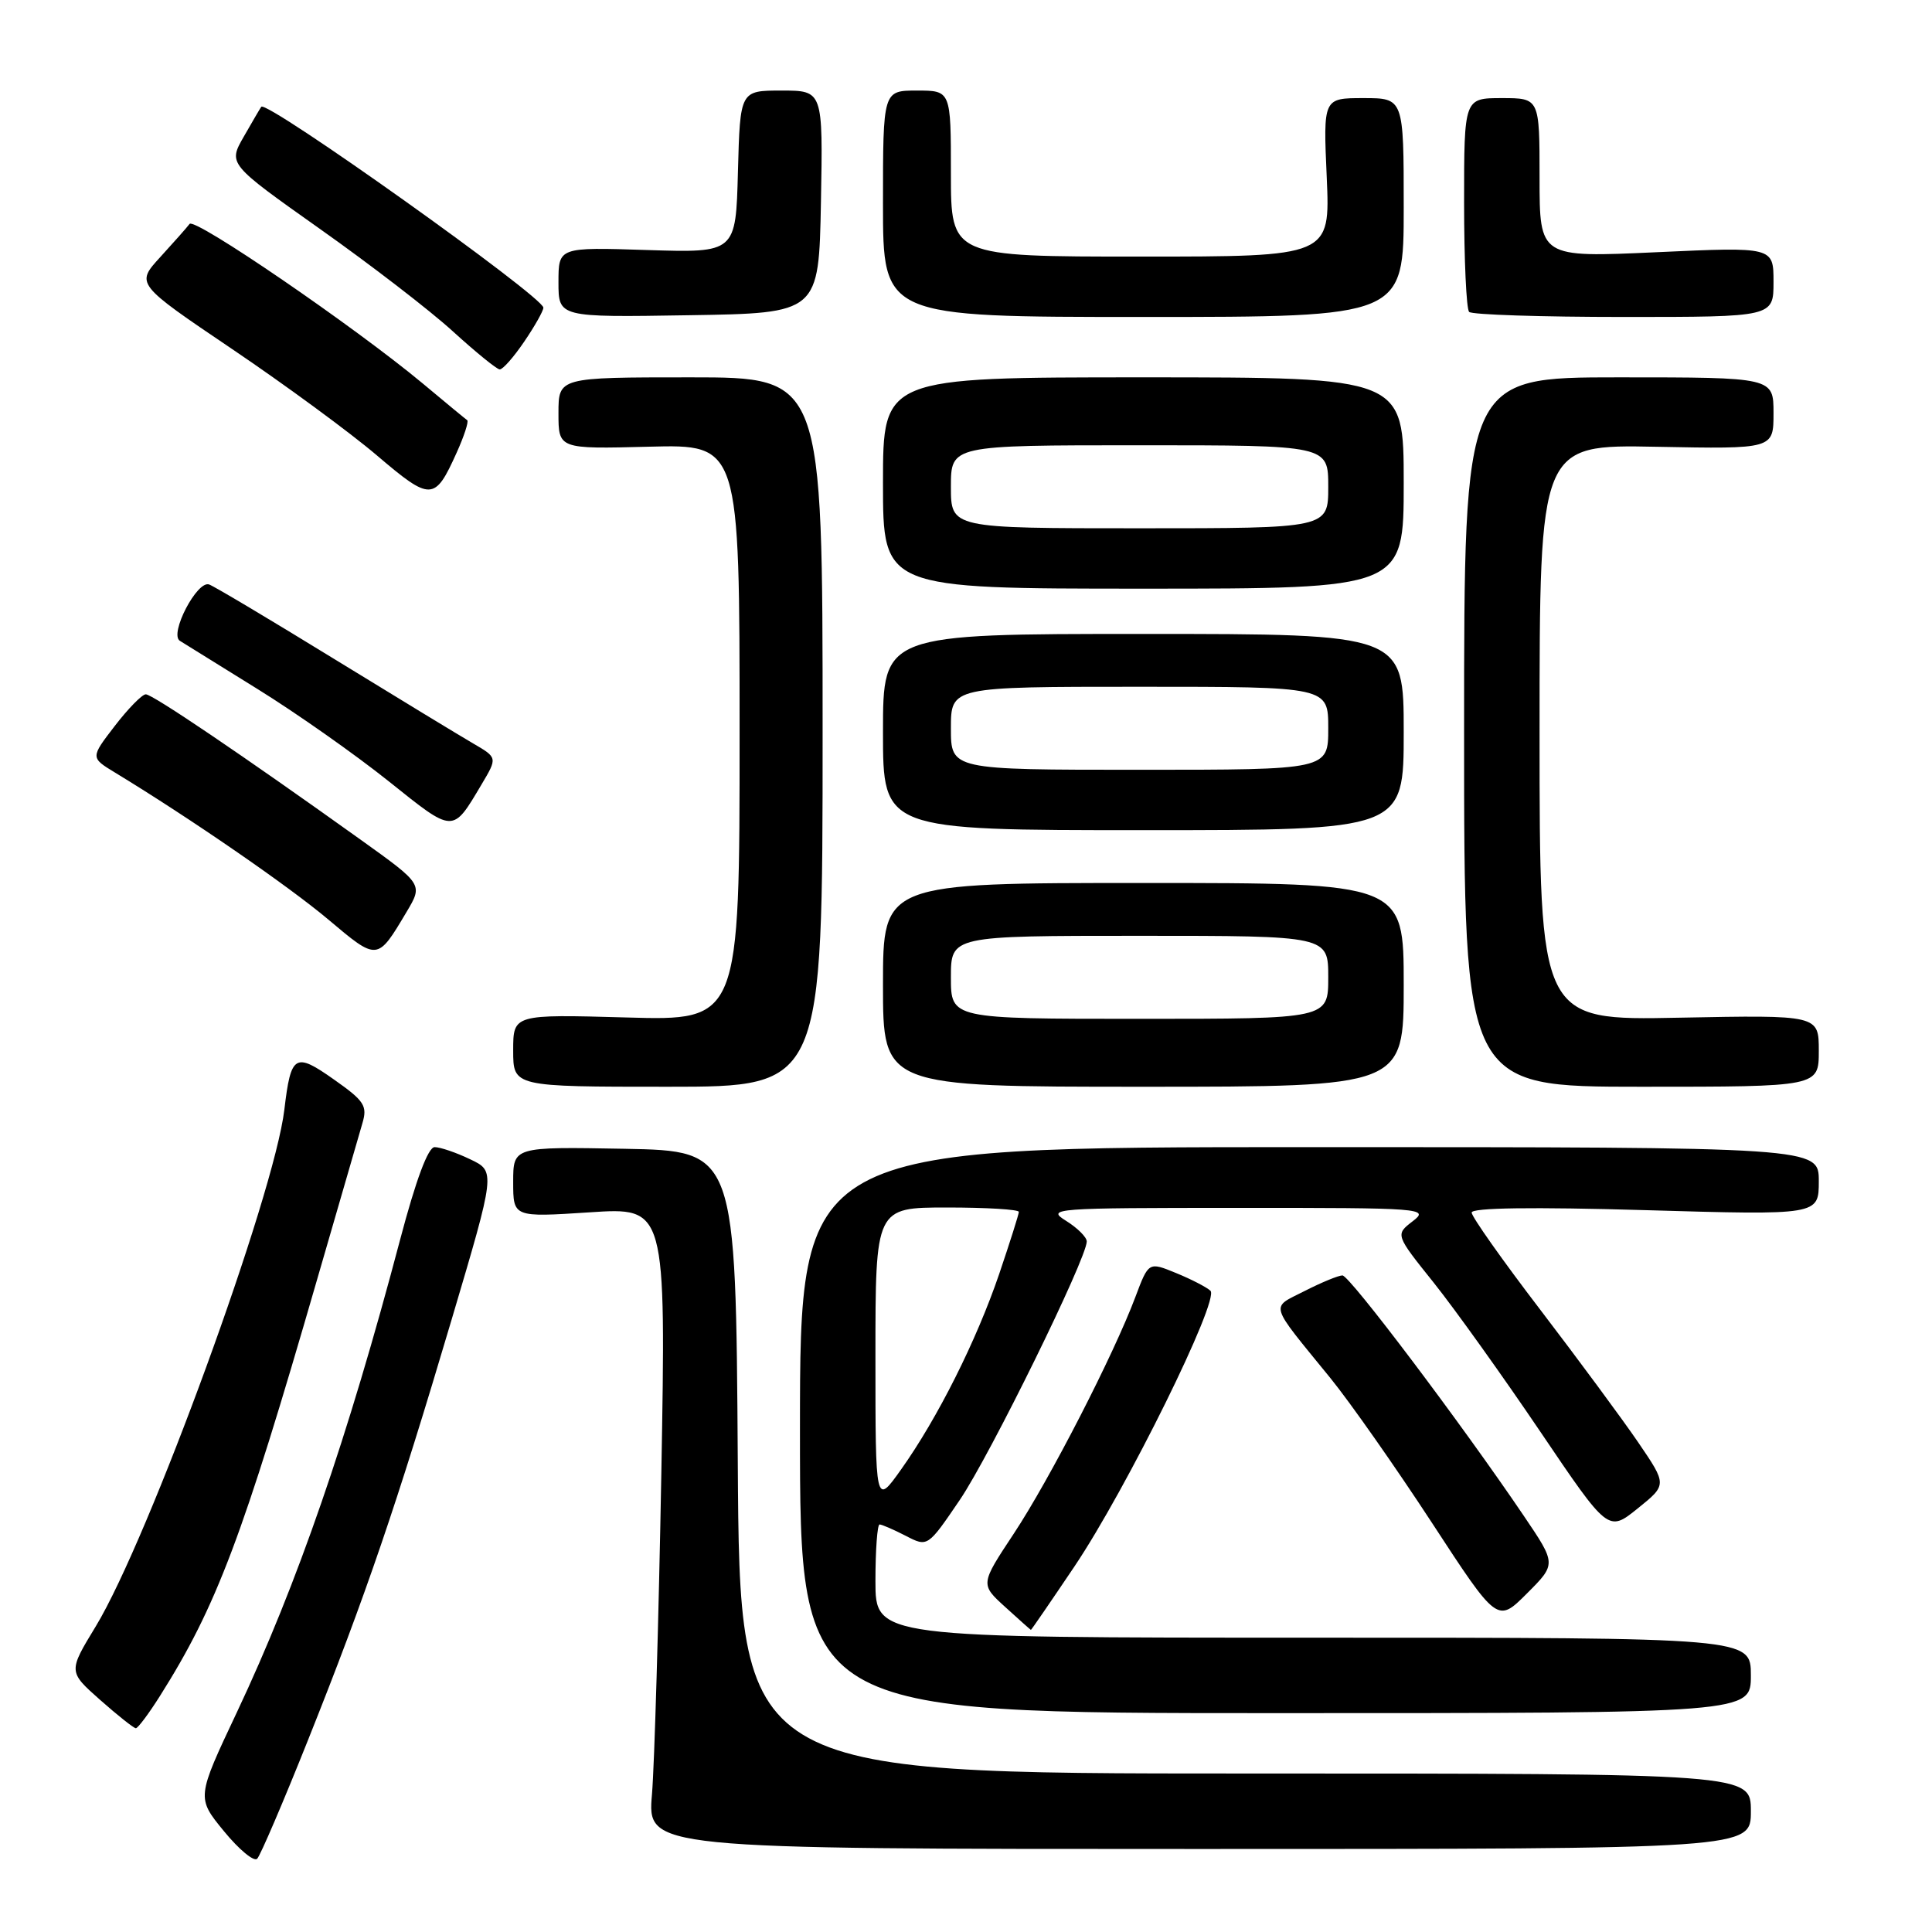 <?xml version="1.0" encoding="UTF-8" standalone="no"?>
<!DOCTYPE svg PUBLIC "-//W3C//DTD SVG 1.1//EN" "http://www.w3.org/Graphics/SVG/1.1/DTD/svg11.dtd" >
<svg xmlns="http://www.w3.org/2000/svg" xmlns:xlink="http://www.w3.org/1999/xlink" version="1.1" viewBox="0 0 256 256">
 <g >
 <path fill="currentColor"
d=" M 40.84 230.50 C 48.46 211.42 52.58 199.35 59.84 174.86 C 65.67 155.21 65.67 155.21 62.30 153.61 C 60.45 152.72 58.33 152.00 57.59 152.00 C 56.73 152.00 55.12 156.30 53.02 164.25 C 46.06 190.60 39.37 209.96 31.40 226.86 C 26.04 238.21 26.04 238.21 29.68 242.65 C 31.68 245.09 33.66 246.73 34.08 246.29 C 34.50 245.86 37.55 238.75 40.84 230.50 Z  M 232.00 240.00 C 232.00 235.00 232.00 235.00 165.01 235.00 C 98.02 235.00 98.02 235.00 97.76 193.75 C 97.50 152.50 97.50 152.50 82.75 152.22 C 68.00 151.95 68.00 151.95 68.00 156.62 C 68.00 161.30 68.00 161.30 78.13 160.64 C 88.25 159.97 88.25 159.97 87.63 195.24 C 87.28 214.63 86.72 233.76 86.39 237.75 C 85.77 245.00 85.77 245.00 158.89 245.00 C 232.00 245.00 232.00 245.00 232.00 240.00 Z  M 21.18 224.75 C 28.69 212.86 32.14 203.71 42.03 169.50 C 44.89 159.60 47.58 150.32 48.01 148.87 C 48.71 146.53 48.30 145.89 44.25 143.04 C 39.08 139.39 38.55 139.71 37.68 147.02 C 36.34 158.36 19.69 203.97 12.69 215.50 C 9.04 221.50 9.04 221.50 13.27 225.25 C 15.60 227.31 17.73 229.00 18.00 229.00 C 18.27 229.00 19.71 227.08 21.18 224.75 Z  M 232.00 222.00 C 232.00 217.00 232.00 217.00 174.00 217.00 C 116.00 217.00 116.00 217.00 116.00 209.50 C 116.00 205.38 116.25 202.00 116.55 202.00 C 116.85 202.00 118.41 202.68 120.01 203.50 C 122.92 205.01 122.92 205.01 127.17 198.76 C 131.17 192.87 144.00 166.75 144.00 164.50 C 144.00 163.93 142.76 162.70 141.25 161.76 C 138.61 160.12 139.56 160.05 164.00 160.05 C 188.63 160.04 189.42 160.11 187.19 161.82 C 184.88 163.60 184.88 163.60 189.99 169.98 C 192.80 173.50 199.14 182.37 204.09 189.69 C 213.10 203.02 213.10 203.02 217.00 199.88 C 220.90 196.74 220.90 196.74 217.07 191.12 C 214.96 188.03 209.13 180.14 204.12 173.58 C 199.10 167.02 195.00 161.21 195.00 160.67 C 195.00 160.03 203.07 159.92 218.00 160.35 C 241.00 161.02 241.00 161.02 241.00 156.51 C 241.00 152.00 241.00 152.00 173.50 152.00 C 106.00 152.00 106.00 152.00 106.00 189.50 C 106.00 227.00 106.00 227.00 169.00 227.00 C 232.00 227.00 232.00 227.00 232.00 222.00 Z  M 142.38 207.55 C 149.26 197.31 161.64 172.22 160.39 171.03 C 159.90 170.57 157.86 169.51 155.85 168.69 C 152.20 167.19 152.20 167.19 150.45 171.84 C 147.58 179.50 139.08 196.04 134.33 203.22 C 129.89 209.93 129.89 209.93 133.20 212.94 C 135.01 214.59 136.54 215.95 136.60 215.97 C 136.65 215.99 139.25 212.20 142.38 207.55 Z  M 201.92 200.87 C 193.64 188.63 178.83 169.00 177.88 169.00 C 177.35 169.00 175.10 169.93 172.88 171.06 C 168.30 173.40 168.01 172.44 176.29 182.61 C 178.92 185.85 184.97 194.48 189.74 201.78 C 198.41 215.06 198.41 215.06 202.32 211.15 C 206.23 207.24 206.23 207.24 201.92 200.87 Z  M 109.00 97.00 C 109.00 50.00 109.00 50.00 91.50 50.00 C 74.00 50.00 74.00 50.00 74.00 54.75 C 74.00 59.50 74.00 59.50 86.00 59.19 C 98.00 58.88 98.00 58.88 98.00 97.06 C 98.00 135.25 98.00 135.25 83.00 134.82 C 68.00 134.40 68.00 134.40 68.00 139.20 C 68.00 144.00 68.00 144.00 88.50 144.00 C 109.00 144.00 109.00 144.00 109.00 97.00 Z  M 186.00 130.50 C 186.00 117.00 186.00 117.00 151.50 117.00 C 117.00 117.00 117.00 117.00 117.00 130.50 C 117.00 144.00 117.00 144.00 151.50 144.00 C 186.00 144.00 186.00 144.00 186.00 130.50 Z  M 241.00 139.24 C 241.00 134.49 241.00 134.49 222.50 134.85 C 204.00 135.22 204.00 135.22 204.00 97.06 C 204.00 58.90 204.00 58.90 219.50 59.20 C 235.00 59.50 235.00 59.50 235.00 54.75 C 235.00 50.00 235.00 50.00 214.50 50.00 C 194.00 50.00 194.00 50.00 194.00 97.00 C 194.00 144.00 194.00 144.00 217.50 144.00 C 241.00 144.00 241.00 144.00 241.00 139.24 Z  M 53.87 120.84 C 56.05 117.18 56.05 117.18 47.78 111.26 C 32.10 100.04 20.21 92.00 19.32 92.00 C 18.83 92.00 16.98 93.89 15.21 96.19 C 11.98 100.39 11.98 100.39 15.24 102.37 C 25.15 108.39 38.24 117.41 43.50 121.84 C 50.05 127.36 49.99 127.36 53.87 120.84 Z  M 63.81 103.94 C 65.92 100.39 65.92 100.39 62.71 98.52 C 60.95 97.50 52.65 92.45 44.27 87.31 C 35.89 82.16 28.44 77.72 27.72 77.45 C 26.13 76.84 22.40 84.01 23.83 84.91 C 24.36 85.23 29.00 88.11 34.14 91.31 C 39.29 94.50 47.10 100.00 51.50 103.52 C 60.19 110.47 59.93 110.47 63.81 103.94 Z  M 186.00 97.00 C 186.00 84.00 186.00 84.00 151.50 84.00 C 117.00 84.00 117.00 84.00 117.00 97.00 C 117.00 110.00 117.00 110.00 151.50 110.00 C 186.00 110.00 186.00 110.00 186.00 97.00 Z  M 186.00 64.00 C 186.00 50.00 186.00 50.00 151.50 50.00 C 117.00 50.00 117.00 50.00 117.00 64.00 C 117.00 78.00 117.00 78.00 151.50 78.00 C 186.00 78.00 186.00 78.00 186.00 64.00 Z  M 60.50 60.00 C 61.50 57.79 62.13 55.85 61.91 55.68 C 61.68 55.52 59.02 53.33 56.00 50.80 C 46.94 43.26 25.80 28.79 25.12 29.67 C 24.78 30.13 23.03 32.10 21.24 34.06 C 17.98 37.62 17.98 37.62 30.74 46.24 C 37.76 50.98 46.41 57.33 49.97 60.37 C 57.09 66.43 57.61 66.41 60.50 60.00 Z  M 69.46 45.27 C 70.86 43.22 72.00 41.19 72.00 40.77 C 72.00 39.33 35.30 13.20 34.62 14.15 C 34.48 14.34 33.43 16.13 32.30 18.11 C 30.23 21.72 30.23 21.72 42.36 30.31 C 49.04 35.03 56.98 41.14 60.00 43.90 C 63.02 46.65 65.82 48.93 66.21 48.95 C 66.61 48.98 68.07 47.32 69.46 45.27 Z  M 108.78 26.75 C 109.05 12.00 109.05 12.00 103.56 12.00 C 98.07 12.00 98.07 12.00 97.78 22.75 C 97.50 33.50 97.50 33.50 85.75 33.13 C 74.00 32.75 74.00 32.75 74.00 37.40 C 74.00 42.05 74.00 42.05 91.25 41.77 C 108.50 41.50 108.50 41.50 108.78 26.75 Z  M 186.00 27.50 C 186.00 13.00 186.00 13.00 180.66 13.00 C 175.33 13.00 175.33 13.00 175.80 23.50 C 176.26 34.00 176.26 34.00 151.13 34.00 C 126.00 34.00 126.00 34.00 126.00 23.00 C 126.00 12.00 126.00 12.00 121.50 12.00 C 117.00 12.00 117.00 12.00 117.00 27.00 C 117.00 42.00 117.00 42.00 151.50 42.00 C 186.00 42.00 186.00 42.00 186.00 27.50 Z  M 235.00 37.36 C 235.00 32.71 235.00 32.71 219.50 33.42 C 204.00 34.13 204.00 34.13 204.00 23.56 C 204.00 13.00 204.00 13.00 199.00 13.00 C 194.00 13.00 194.00 13.00 194.00 26.83 C 194.00 34.44 194.30 40.97 194.67 41.33 C 195.03 41.70 204.26 42.00 215.17 42.00 C 235.00 42.00 235.00 42.00 235.00 37.36 Z  M 116.00 179.75 C 116.00 160.00 116.00 160.00 125.50 160.00 C 130.72 160.00 135.00 160.26 135.00 160.58 C 135.00 160.90 133.82 164.61 132.39 168.83 C 129.37 177.68 124.23 187.92 119.38 194.74 C 116.00 199.49 116.00 199.49 116.00 179.75 Z  M 126.00 129.50 C 126.00 124.00 126.00 124.00 151.00 124.00 C 176.00 124.00 176.00 124.00 176.00 129.50 C 176.00 135.00 176.00 135.00 151.00 135.00 C 126.00 135.00 126.00 135.00 126.00 129.50 Z  M 126.00 96.50 C 126.00 91.00 126.00 91.00 151.00 91.00 C 176.00 91.00 176.00 91.00 176.00 96.50 C 176.00 102.00 176.00 102.00 151.00 102.00 C 126.00 102.00 126.00 102.00 126.00 96.50 Z  M 126.00 64.50 C 126.00 59.00 126.00 59.00 151.00 59.00 C 176.00 59.00 176.00 59.00 176.00 64.50 C 176.00 70.00 176.00 70.00 151.00 70.00 C 126.00 70.00 126.00 70.00 126.00 64.50 Z "/>
</g>
</svg>